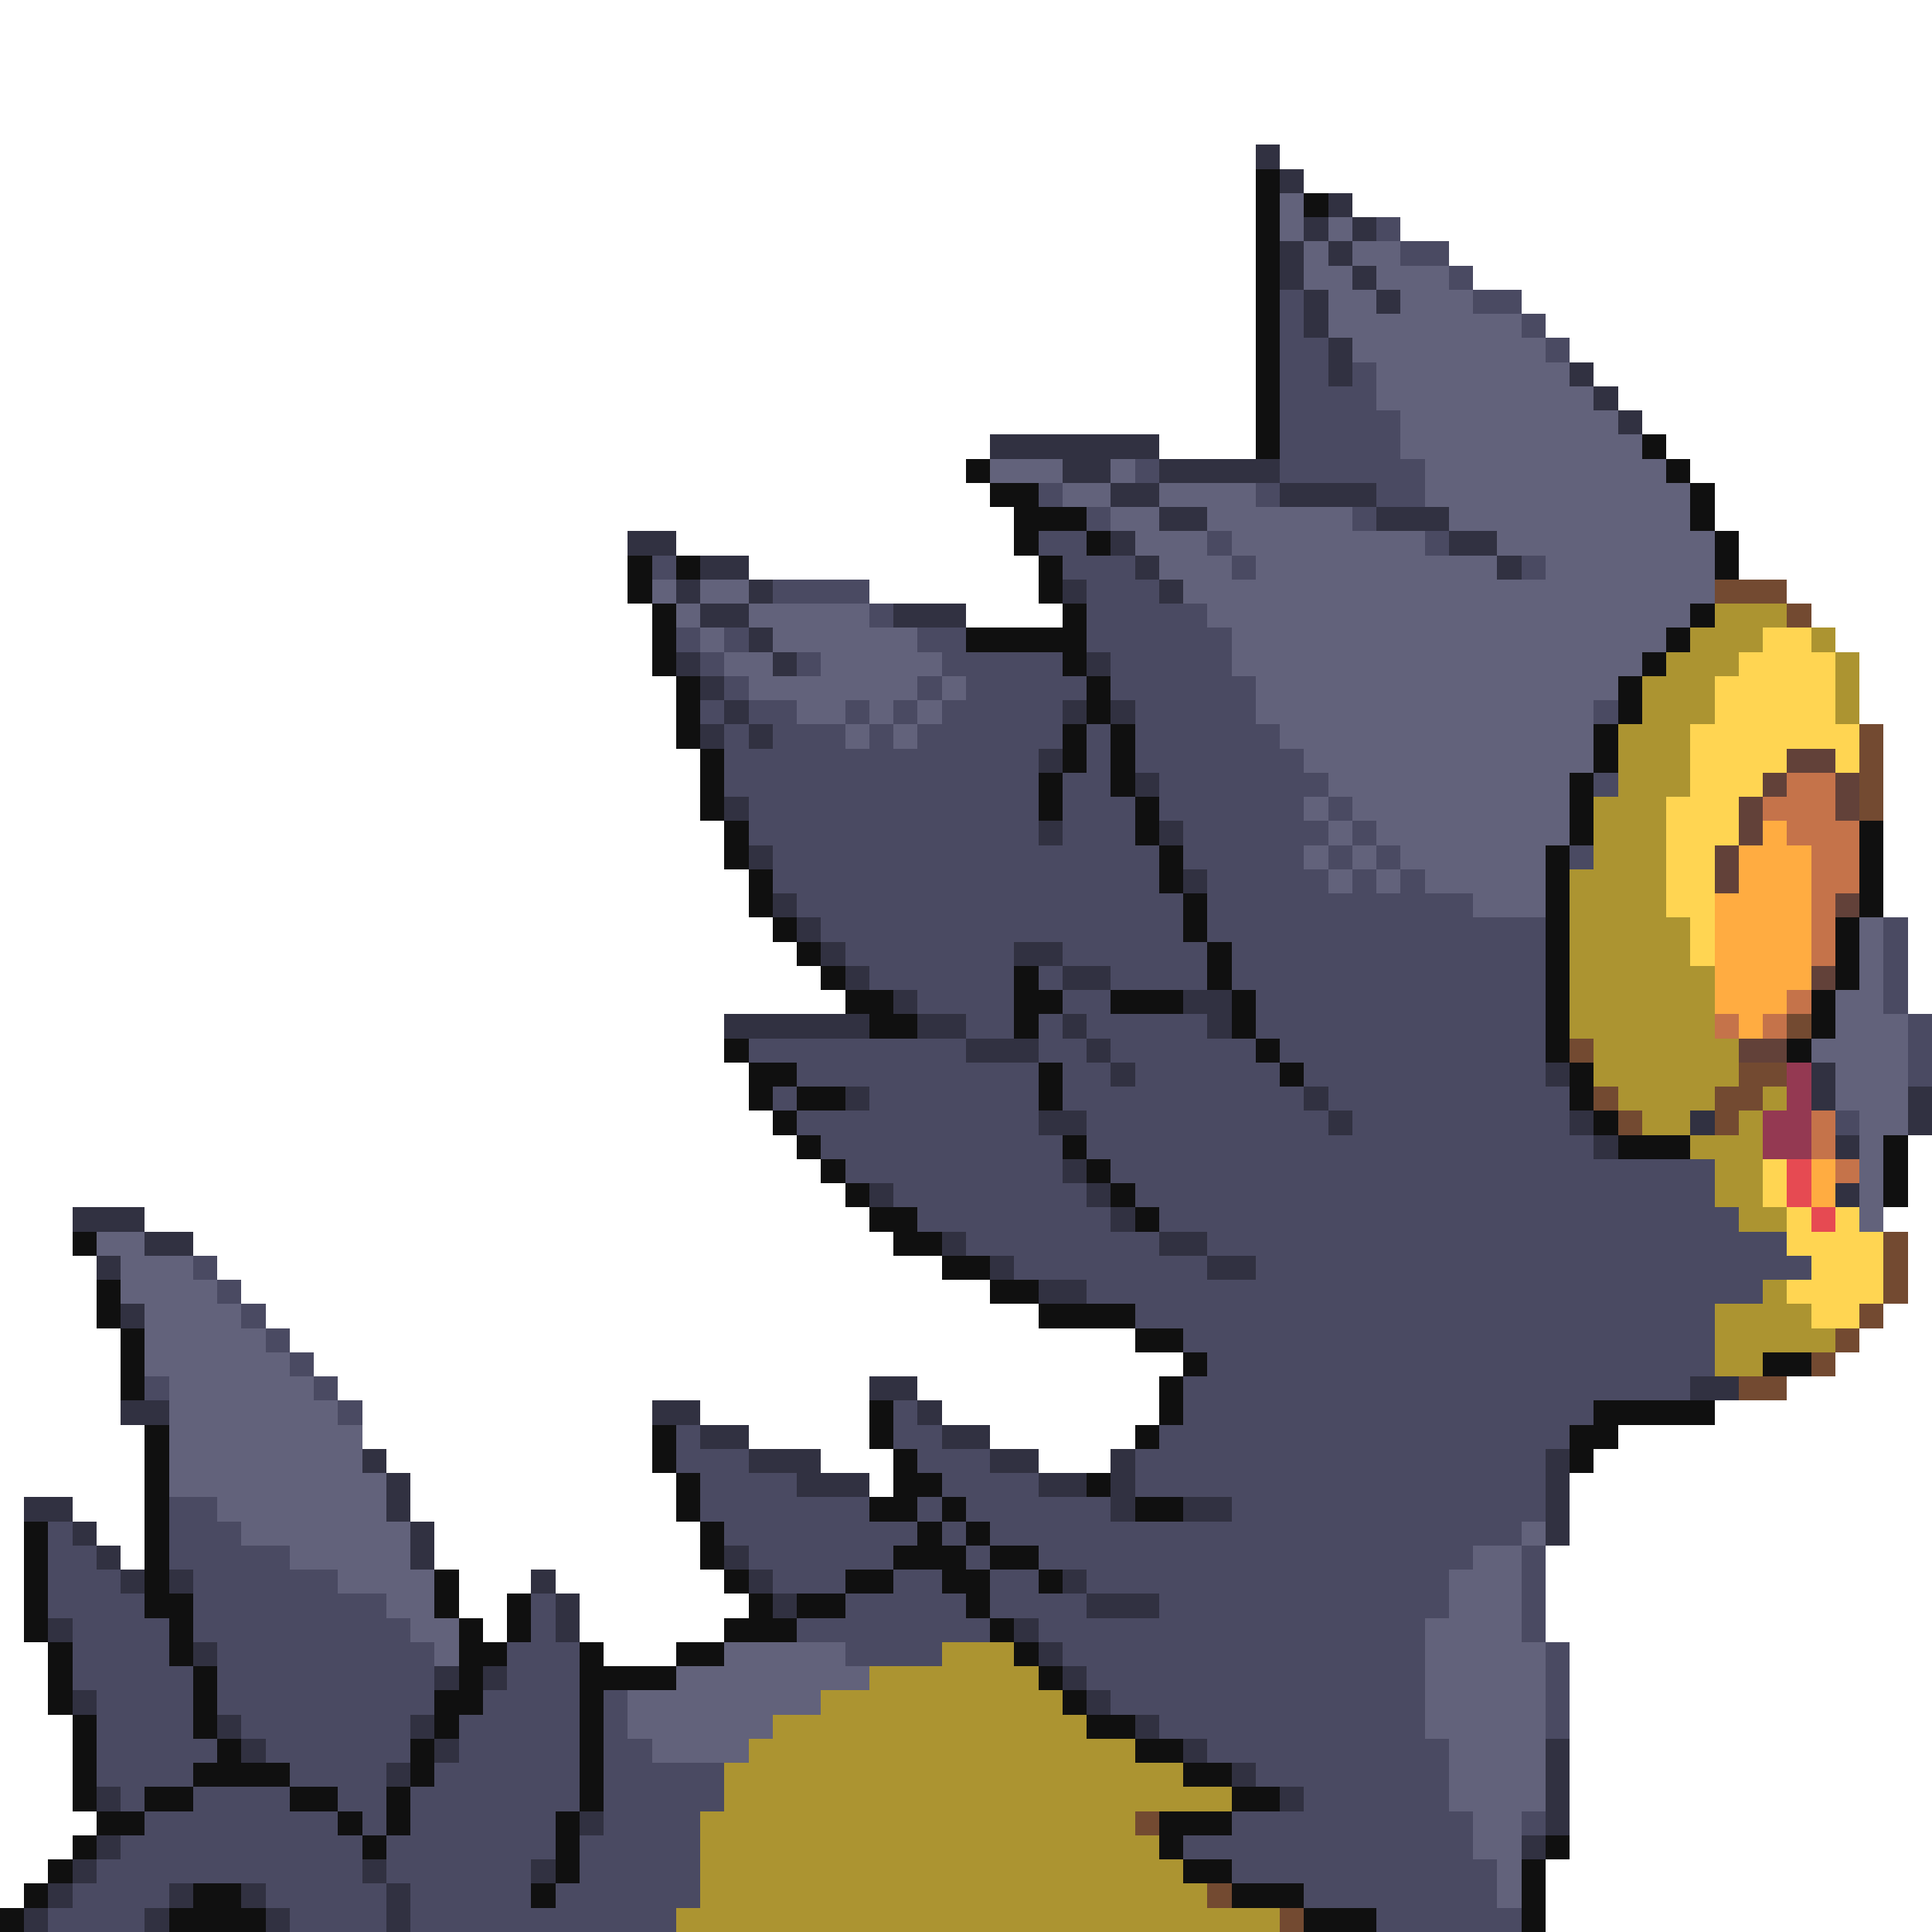 <svg xmlns="http://www.w3.org/2000/svg" viewBox="0 -0.5 80 80" shape-rendering="crispEdges">
<path stroke="#313141" d="M52 6h1M53 7h1M55 8h1M54 9h1M56 9h1M53 10h1M55 10h1M53 11h1M56 11h1M54 12h1M57 12h1M54 13h1M55 14h1M55 15h1M65 15h1M66 16h1M67 17h1M41 18h7M44 19h2M48 19h5M46 20h2M53 20h4M48 21h2M57 21h3M26 22h2M46 22h1M60 22h2M29 23h2M47 23h1M62 23h1M28 24h1M31 24h1M44 24h1M48 24h1M29 25h2M37 25h3M31 26h1M28 27h1M32 27h1M45 27h1M29 28h1M30 29h1M44 29h1M46 29h1M29 30h1M31 30h1M43 31h1M47 32h1M30 33h1M43 34h1M48 34h1M31 35h1M49 36h1M32 37h1M33 38h1M34 39h1M42 39h2M35 40h1M44 40h2M37 41h1M49 41h2M30 42h6M38 42h2M44 42h1M50 42h1M40 43h3M45 43h1M46 44h1M64 44h1M75 44h1M35 45h1M54 45h1M75 45h1M79 45h1M43 46h2M55 46h1M65 46h1M70 46h1M79 46h1M66 47h1M76 47h1M44 48h1M36 49h1M45 49h1M76 49h1M3 50h3M46 50h1M6 51h2M39 51h1M48 51h2M4 52h1M41 52h1M50 52h2M43 53h2M5 54h1M36 57h2M70 57h2M5 58h2M27 58h2M38 58h1M29 59h2M39 59h2M15 60h1M31 60h3M41 60h2M46 60h1M64 60h1M16 61h1M33 61h3M43 61h2M46 61h1M64 61h1M1 62h2M16 62h1M46 62h1M49 62h2M64 62h1M3 63h1M17 63h1M64 63h1M4 64h1M17 64h1M30 64h1M5 65h1M7 65h1M22 65h1M31 65h1M44 65h1M23 66h1M32 66h1M45 66h3M2 67h1M23 67h1M42 67h1M8 68h1M43 68h1M18 69h1M20 69h1M44 69h1M3 70h1M45 70h1M9 71h1M17 71h1M47 71h1M10 72h1M18 72h1M49 72h1M64 72h1M16 73h1M51 73h1M64 73h1M4 74h1M53 74h1M64 74h1M24 75h1M64 75h1M4 76h1M63 76h1M3 77h1M15 77h1M22 77h1M2 78h1M7 78h1M10 78h1M16 78h1M1 79h1M6 79h1M11 79h1M16 79h1" />
<path stroke="#101010" d="M52 7h1M52 8h1M54 8h1M52 9h1M52 10h1M52 11h1M52 12h1M52 13h1M52 14h1M52 15h1M52 16h1M52 17h1M52 18h1M68 18h1M40 19h1M69 19h1M41 20h2M70 20h1M42 21h3M70 21h1M42 22h1M45 22h1M71 22h1M26 23h1M28 23h1M43 23h1M71 23h1M26 24h1M43 24h1M27 25h1M44 25h1M70 25h1M27 26h1M40 26h5M69 26h1M27 27h1M44 27h1M68 27h1M28 28h1M45 28h1M67 28h1M28 29h1M45 29h1M67 29h1M28 30h1M44 30h1M46 30h1M66 30h1M29 31h1M44 31h1M46 31h1M66 31h1M29 32h1M43 32h1M46 32h1M65 32h1M29 33h1M43 33h1M47 33h1M65 33h1M30 34h1M47 34h1M65 34h1M77 34h1M30 35h1M48 35h1M64 35h1M77 35h1M31 36h1M48 36h1M64 36h1M77 36h1M31 37h1M49 37h1M64 37h1M77 37h1M32 38h1M49 38h1M64 38h1M76 38h1M33 39h1M50 39h1M64 39h1M76 39h1M34 40h1M42 40h1M50 40h1M64 40h1M76 40h1M35 41h2M42 41h2M46 41h3M51 41h1M64 41h1M75 41h1M36 42h2M42 42h1M51 42h1M64 42h1M75 42h1M30 43h1M52 43h1M64 43h1M74 43h1M31 44h2M43 44h1M53 44h1M65 44h1M31 45h1M33 45h2M43 45h1M65 45h1M32 46h1M66 46h1M33 47h1M44 47h1M67 47h3M78 47h1M34 48h1M45 48h1M78 48h1M35 49h1M46 49h1M78 49h1M36 50h2M47 50h1M3 51h1M37 51h2M39 52h2M4 53h1M41 53h2M4 54h1M43 54h4M5 55h1M47 55h2M5 56h1M49 56h1M73 56h2M5 57h1M48 57h1M36 58h1M48 58h1M66 58h5M6 59h1M27 59h1M36 59h1M47 59h1M65 59h2M6 60h1M27 60h1M37 60h1M65 60h1M6 61h1M28 61h1M37 61h2M45 61h1M6 62h1M28 62h1M36 62h2M39 62h1M47 62h2M1 63h1M6 63h1M29 63h1M38 63h1M40 63h1M1 64h1M6 64h1M29 64h1M37 64h3M41 64h2M1 65h1M6 65h1M18 65h1M30 65h1M35 65h2M39 65h2M43 65h1M1 66h1M6 66h2M18 66h1M21 66h1M31 66h1M33 66h2M40 66h1M1 67h1M7 67h1M19 67h1M21 67h1M30 67h3M41 67h1M2 68h1M7 68h1M19 68h2M24 68h1M28 68h2M42 68h1M2 69h1M8 69h1M19 69h1M24 69h4M43 69h1M2 70h1M8 70h1M18 70h2M24 70h1M44 70h1M3 71h1M8 71h1M18 71h1M24 71h1M45 71h2M3 72h1M9 72h1M17 72h1M24 72h1M47 72h2M3 73h1M8 73h4M17 73h1M24 73h1M49 73h2M3 74h1M6 74h2M12 74h2M16 74h1M24 74h1M51 74h2M4 75h2M14 75h1M16 75h1M23 75h1M48 75h3M3 76h1M15 76h1M23 76h1M48 76h1M64 76h1M2 77h1M23 77h1M49 77h2M63 77h1M1 78h1M8 78h2M22 78h1M51 78h3M63 78h1M0 79h1M7 79h4M54 79h3M63 79h1" />
<path stroke="#62627b" d="M53 8h1M53 9h1M55 9h1M54 10h1M56 10h2M54 11h2M57 11h3M55 12h2M58 12h3M55 13h8M56 14h8M57 15h8M57 16h9M58 17h9M58 18h10M41 19h3M46 19h1M59 19h10M44 20h2M48 20h4M59 20h11M46 21h2M50 21h6M60 21h10M47 22h3M51 22h8M62 22h9M48 23h3M52 23h10M64 23h7M27 24h1M29 24h2M49 24h22M28 25h1M31 25h5M50 25h20M29 26h1M32 26h6M51 26h18M30 27h2M34 27h5M51 27h17M31 28h7M39 28h1M52 28h15M33 29h2M36 29h1M38 29h1M52 29h14M35 30h1M37 30h1M53 30h13M54 31h12M55 32h10M54 33h1M56 33h9M55 34h1M57 34h8M54 35h1M56 35h1M58 35h6M55 36h1M57 36h1M59 36h5M61 37h3M77 38h1M77 39h1M77 40h1M76 41h2M76 42h3M75 43h4M76 44h3M76 45h3M77 46h2M77 47h1M77 48h1M77 49h1M77 50h1M4 51h2M5 52h3M5 53h4M6 54h4M6 55h5M6 56h6M7 57h6M7 58h7M7 59h8M7 60h8M7 61h9M9 62h7M10 63h7M63 63h1M12 64h5M61 64h2M14 65h4M60 65h3M16 66h2M60 66h3M17 67h2M59 67h4M18 68h1M30 68h5M59 68h5M28 69h8M59 69h5M26 70h8M59 70h5M26 71h6M59 71h5M27 72h4M60 72h4M60 73h4M60 74h4M61 75h2M61 76h2M62 77h1M62 78h1" />
<path stroke="#4a4a62" d="M57 9h1M58 10h2M60 11h1M53 12h1M61 12h2M53 13h1M63 13h1M53 14h2M64 14h1M53 15h2M56 15h1M53 16h4M53 17h5M53 18h5M47 19h1M53 19h6M43 20h1M52 20h1M57 20h2M45 21h1M56 21h1M43 22h2M50 22h1M59 22h1M27 23h1M44 23h3M51 23h1M63 23h1M32 24h4M45 24h3M36 25h1M45 25h5M28 26h1M30 26h1M38 26h2M45 26h6M29 27h1M33 27h1M39 27h5M46 27h5M30 28h1M38 28h1M40 28h5M46 28h6M29 29h1M31 29h2M35 29h1M37 29h1M39 29h5M47 29h5M66 29h1M30 30h1M32 30h3M36 30h1M38 30h6M45 30h1M47 30h6M30 31h13M45 31h1M47 31h7M30 32h13M44 32h2M48 32h7M66 32h1M31 33h12M44 33h3M48 33h6M55 33h1M31 34h12M44 34h3M49 34h6M56 34h1M32 35h16M49 35h5M55 35h1M57 35h1M65 35h1M32 36h16M50 36h5M56 36h1M58 36h1M33 37h16M50 37h11M34 38h15M50 38h14M78 38h1M35 39h7M44 39h6M51 39h13M78 39h1M36 40h6M43 40h1M46 40h4M51 40h13M78 40h1M38 41h4M44 41h2M52 41h12M78 41h1M40 42h2M43 42h1M45 42h5M52 42h12M79 42h1M31 43h9M43 43h2M46 43h6M53 43h11M79 43h1M33 44h10M44 44h2M47 44h6M54 44h10M79 44h1M32 45h1M36 45h7M44 45h10M55 45h10M33 46h10M45 46h10M56 46h9M76 46h1M34 47h10M45 47h21M35 48h9M46 48h25M37 49h8M47 49h24M38 50h8M48 50h24M40 51h8M50 51h24M8 52h1M42 52h8M52 52h23M9 53h1M45 53h28M10 54h1M47 54h24M11 55h1M49 55h22M12 56h1M50 56h21M6 57h1M13 57h1M49 57h21M14 58h1M37 58h1M49 58h17M28 59h1M37 59h2M48 59h17M28 60h3M38 60h3M47 60h17M29 61h4M39 61h4M47 61h17M7 62h2M29 62h7M38 62h1M40 62h6M51 62h13M2 63h1M7 63h3M30 63h8M39 63h1M41 63h22M2 64h2M7 64h5M31 64h6M40 64h1M43 64h18M63 64h1M2 65h3M8 65h6M32 65h3M37 65h2M41 65h2M45 65h15M63 65h1M2 66h4M8 66h8M22 66h1M35 66h5M41 66h4M48 66h12M63 66h1M3 67h4M8 67h9M22 67h1M33 67h8M43 67h16M63 67h1M3 68h4M9 68h9M21 68h3M35 68h4M44 68h15M64 68h1M3 69h5M9 69h9M21 69h3M45 69h14M64 69h1M4 70h4M9 70h9M20 70h4M25 70h1M46 70h13M64 70h1M4 71h4M10 71h7M19 71h5M25 71h1M48 71h11M64 71h1M4 72h5M11 72h6M19 72h5M25 72h2M50 72h10M4 73h4M12 73h4M18 73h6M25 73h5M52 73h8M5 74h1M8 74h4M14 74h2M17 74h7M25 74h5M54 74h6M6 75h8M15 75h1M17 75h6M25 75h4M51 75h10M63 75h1M5 76h10M16 76h7M24 76h5M49 76h12M4 77h11M16 77h6M24 77h5M51 77h11M3 78h4M11 78h5M17 78h5M23 78h6M54 78h8M2 79h4M12 79h4M17 79h11M57 79h6" />
<path stroke="#734a31" d="M71 24h3M74 25h1M77 30h1M77 31h1M77 32h1M77 33h1M74 42h1M65 43h1M72 44h2M66 45h1M71 45h2M67 46h1M71 46h1M78 51h1M78 52h1M78 53h1M77 54h1M76 55h1M75 56h1M72 57h2M47 75h1M50 78h1M53 79h1" />
<path stroke="#ac9431" d="M71 25h3M70 26h3M75 26h1M69 27h3M76 27h1M68 28h3M76 28h1M68 29h3M76 29h1M67 30h3M67 31h3M67 32h3M66 33h3M66 34h3M66 35h3M65 36h4M65 37h4M65 38h5M65 39h5M65 40h6M65 41h6M65 42h6M66 43h6M66 44h6M67 45h4M73 45h1M68 46h2M72 46h1M70 47h3M71 48h2M71 49h2M72 50h2M73 53h1M71 54h4M71 55h5M71 56h2M39 68h3M36 69h7M34 70h10M32 71h13M31 72h16M30 73h19M30 74h21M29 75h18M29 76h19M29 77h20M29 78h21M28 79h25" />
<path stroke="#ffd552" d="M73 26h2M72 27h4M71 28h5M71 29h5M70 30h7M70 31h4M76 31h1M70 32h3M69 33h3M69 34h3M69 35h2M69 36h2M69 37h2M70 38h1M70 39h1M73 48h1M73 49h1M74 50h1M76 50h1M74 51h4M75 52h3M74 53h4M75 54h2" />
<path stroke="#624139" d="M74 31h2M73 32h1M76 32h1M72 33h1M76 33h1M72 34h1M71 35h1M71 36h1M76 37h1M75 40h1M72 43h2" />
<path stroke="#c5734a" d="M74 32h2M73 33h3M74 34h3M75 35h2M75 36h2M75 37h1M75 38h1M75 39h1M74 41h1M71 42h1M73 42h1M75 46h1M75 47h1M76 48h1" />
<path stroke="#ffac41" d="M73 34h1M72 35h3M72 36h3M71 37h4M71 38h4M71 39h4M71 40h4M71 41h3M72 42h1M75 48h1M75 49h1" />
<path stroke="#943952" d="M74 44h1M74 45h1M73 46h2M73 47h2" />
<path stroke="#e64a52" d="M74 48h1M74 49h1M75 50h1" />
</svg>